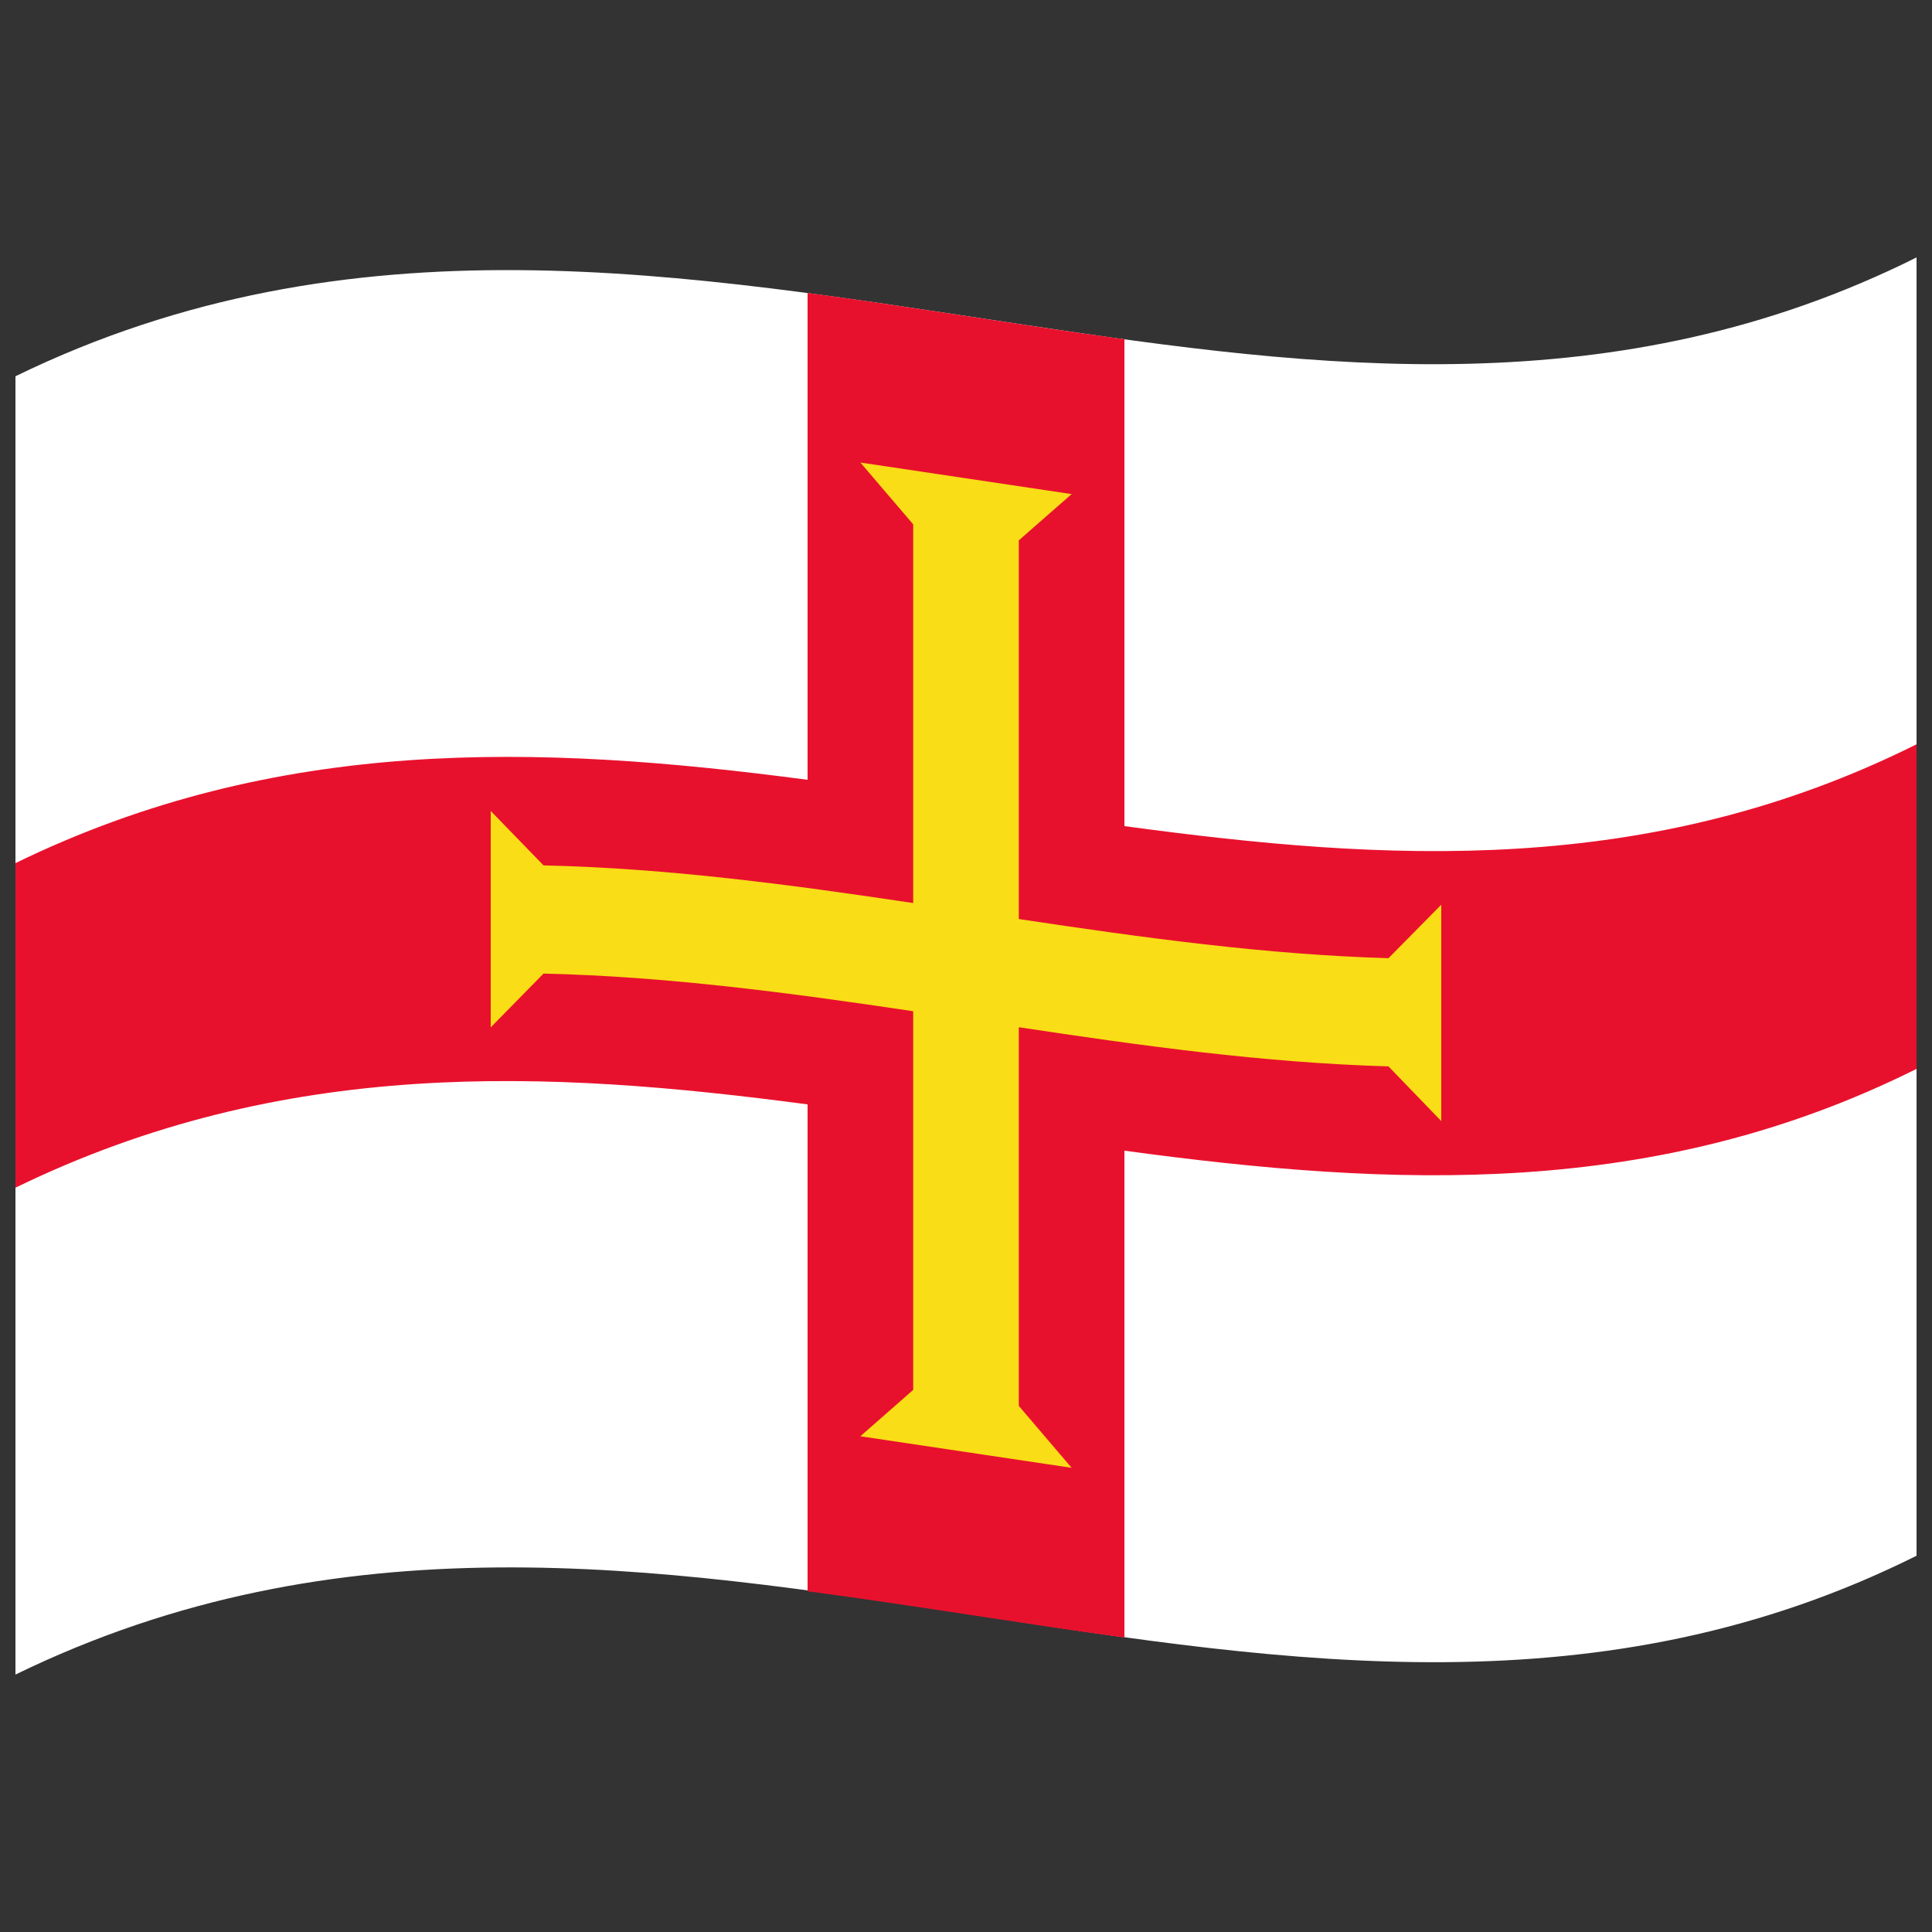 <svg xmlns="http://www.w3.org/2000/svg" viewBox="0 0 1000 1000">
  <rect x="0" y="0" width="1000" height="1000" fill="#333333" stroke="none"/>
  <defs/>
  <path fill="#fff" d="M8,194.75 C181.84,110.1 354.93,141.8 530.24,168.13 C682.26,190.95 836.78,210.72 992,133.25 L992,805.25 C667.42,967.25 342.06,704.13 8,866.75 L8,194.75"/>
  <path fill="#e8112d" d="M582,175.59 L582,427.59 C716.79,445.86 853.19,454.53 992,385.25 L992,553.25 C856.73,620.76 721.37,614.49 582,595.59 L582,847.59 C527.88,840.23 473.76,831.05 418,823.63 L418,571.63 C283,553.75 147.05,547.05 8,614.75 L8,446.75 C143.45,380.79 278.47,385.15 418,403.63 L418,151.63 C472.12,158.82 526.24,168.01 582,175.59"/>
  <path fill="#f9dd16" d="M254,531.75 L281.33,503.92 C344.48,505.38 407.6,513.69 472.67,523.41 L472.67,719.41 L445.33,743.41 L554.67,759.74 L527.33,727.69 L527.33,531.69 C590.46,541.2 653.62,550.08 718.67,551.96 L746,580.28 L746,468.28 L718.67,495.96 C655.52,494.13 592.39,485.48 527.33,475.69 L527.33,279.69 L554.67,255.74 L445.33,239.41 L472.67,271.41 L472.67,467.41 C409.54,457.98 346.38,449.42 281.33,447.92 L254,419.75 L254,531.75"/>
</svg>
